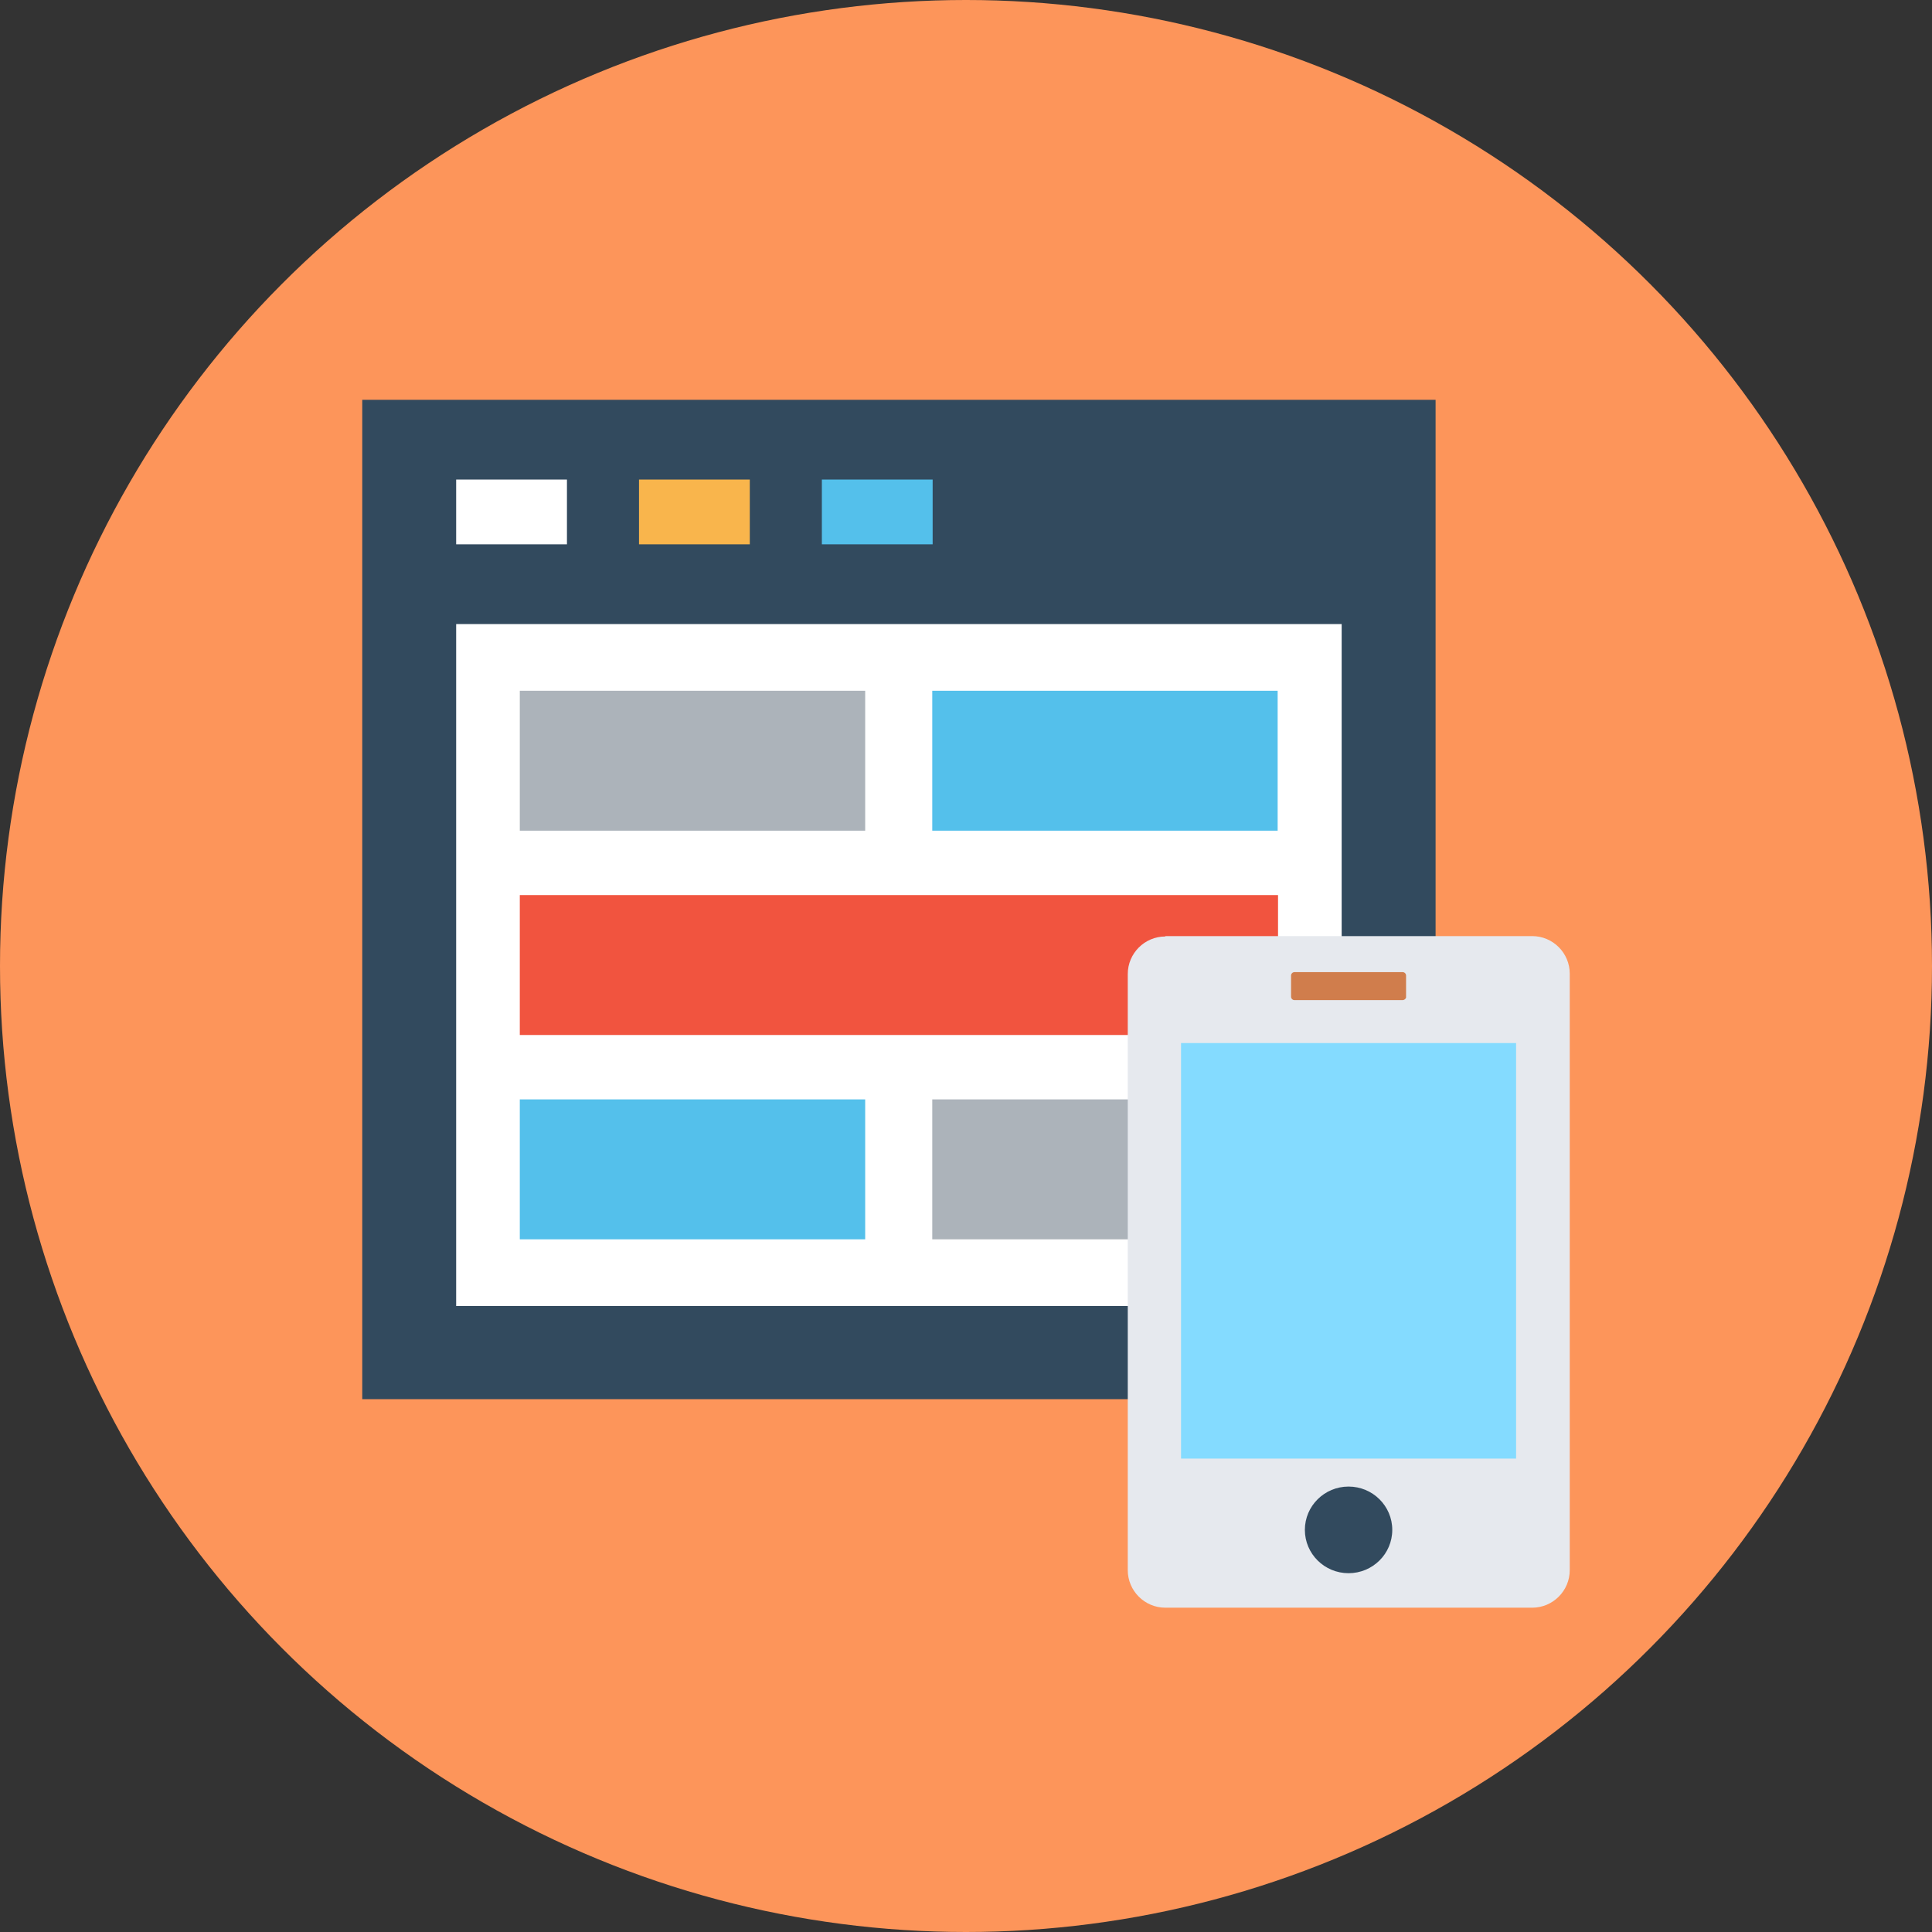 <?xml version="1.0"?>
<svg xmlns="http://www.w3.org/2000/svg" xmlns:xlink="http://www.w3.org/1999/xlink" version="1.1" id="Layer_1" x="0px" y="0px" viewBox="0 0 504 504" style="enable-background:new 0 0 504 504;" xml:space="preserve" width="512px" height="512px" class=""><rect x="0" y="0" width="504" height="504" fill="#333333" stroke="none"/><g><g><circle style="fill:#FD955A" cx="252" cy="252" r="252" data-original="#FD955A" class="" data-old_color="#D07C4B"/><rect x="94.5" y="104.3" style="fill:#324A5E;" width="280" height="260.7" data-original="#324A5E" class=""/><g>
	<rect x="119" y="162.8" style="fill:#FFFFFF;" width="231" height="177.9" data-original="#FFFFFF" class=""/>
	<rect x="119" y="125.1" style="fill:#FFFFFF;" width="28.9" height="16.9" data-original="#FFFFFF" class=""/>
</g><rect x="166.7" y="125.1" style="fill:#F9B54C;" width="28.9" height="16.9" data-original="#F9B54C" class=""/><rect x="214.4" y="125.1" style="fill:#54C0EB;" width="28.9" height="16.9" data-original="#54C0EB" class=""/><rect x="135.6" y="233.5" style="fill:#F1543F;" width="197.8" height="36.5" data-original="#F1543F" class=""/><rect x="135.6" y="286.8" style="fill:#54C0EB;" width="90.1" height="36.5" data-original="#54C0EB" class=""/><g>
	<rect x="243.2" y="286.8" style="fill:#ACB3BA;" width="90.1" height="36.5" data-original="#ACB3BA" class=""/>
	<rect x="135.6" y="180.2" style="fill:#ACB3BA;" width="90.1" height="36.5" data-original="#ACB3BA" class=""/>
</g><rect x="243.2" y="180.2" style="fill:#54C0EB;" width="90.1" height="36.5" data-original="#54C0EB" class=""/><path style="fill:#E6E9EE;" d="M304,244.3c-5.4,0-9.8,4.4-9.8,9.8v155.5c0,5.4,4.4,9.8,9.8,9.8h95.7c5.4,0,9.8-4.4,9.8-9.8V254  c0-5.4-4.4-9.8-9.8-9.8H304V244.3z" data-original="#E6E9EE" class=""/><rect x="308.1" y="272.1" style="fill:#84DBFF;" width="87.4" height="108.4" data-original="#84DBFF" class=""/><path style="fill:#D07D4C" d="M365.9,260.9h-28.2c-0.5,0-0.9-0.4-0.9-0.9v-5.5c0-0.5,0.4-0.9,0.9-0.9h28.2c0.5,0,0.9,0.4,0.9,0.9  v5.5C366.9,260.4,366.4,260.9,365.9,260.9z" data-original="#D07D4C" class="active-path" data-old_color="#d07d4c"/><ellipse style="fill:#324A5E;" cx="351.8" cy="399.1" rx="11.4" ry="11.3" data-original="#324A5E" class=""/></g></g> </svg>
